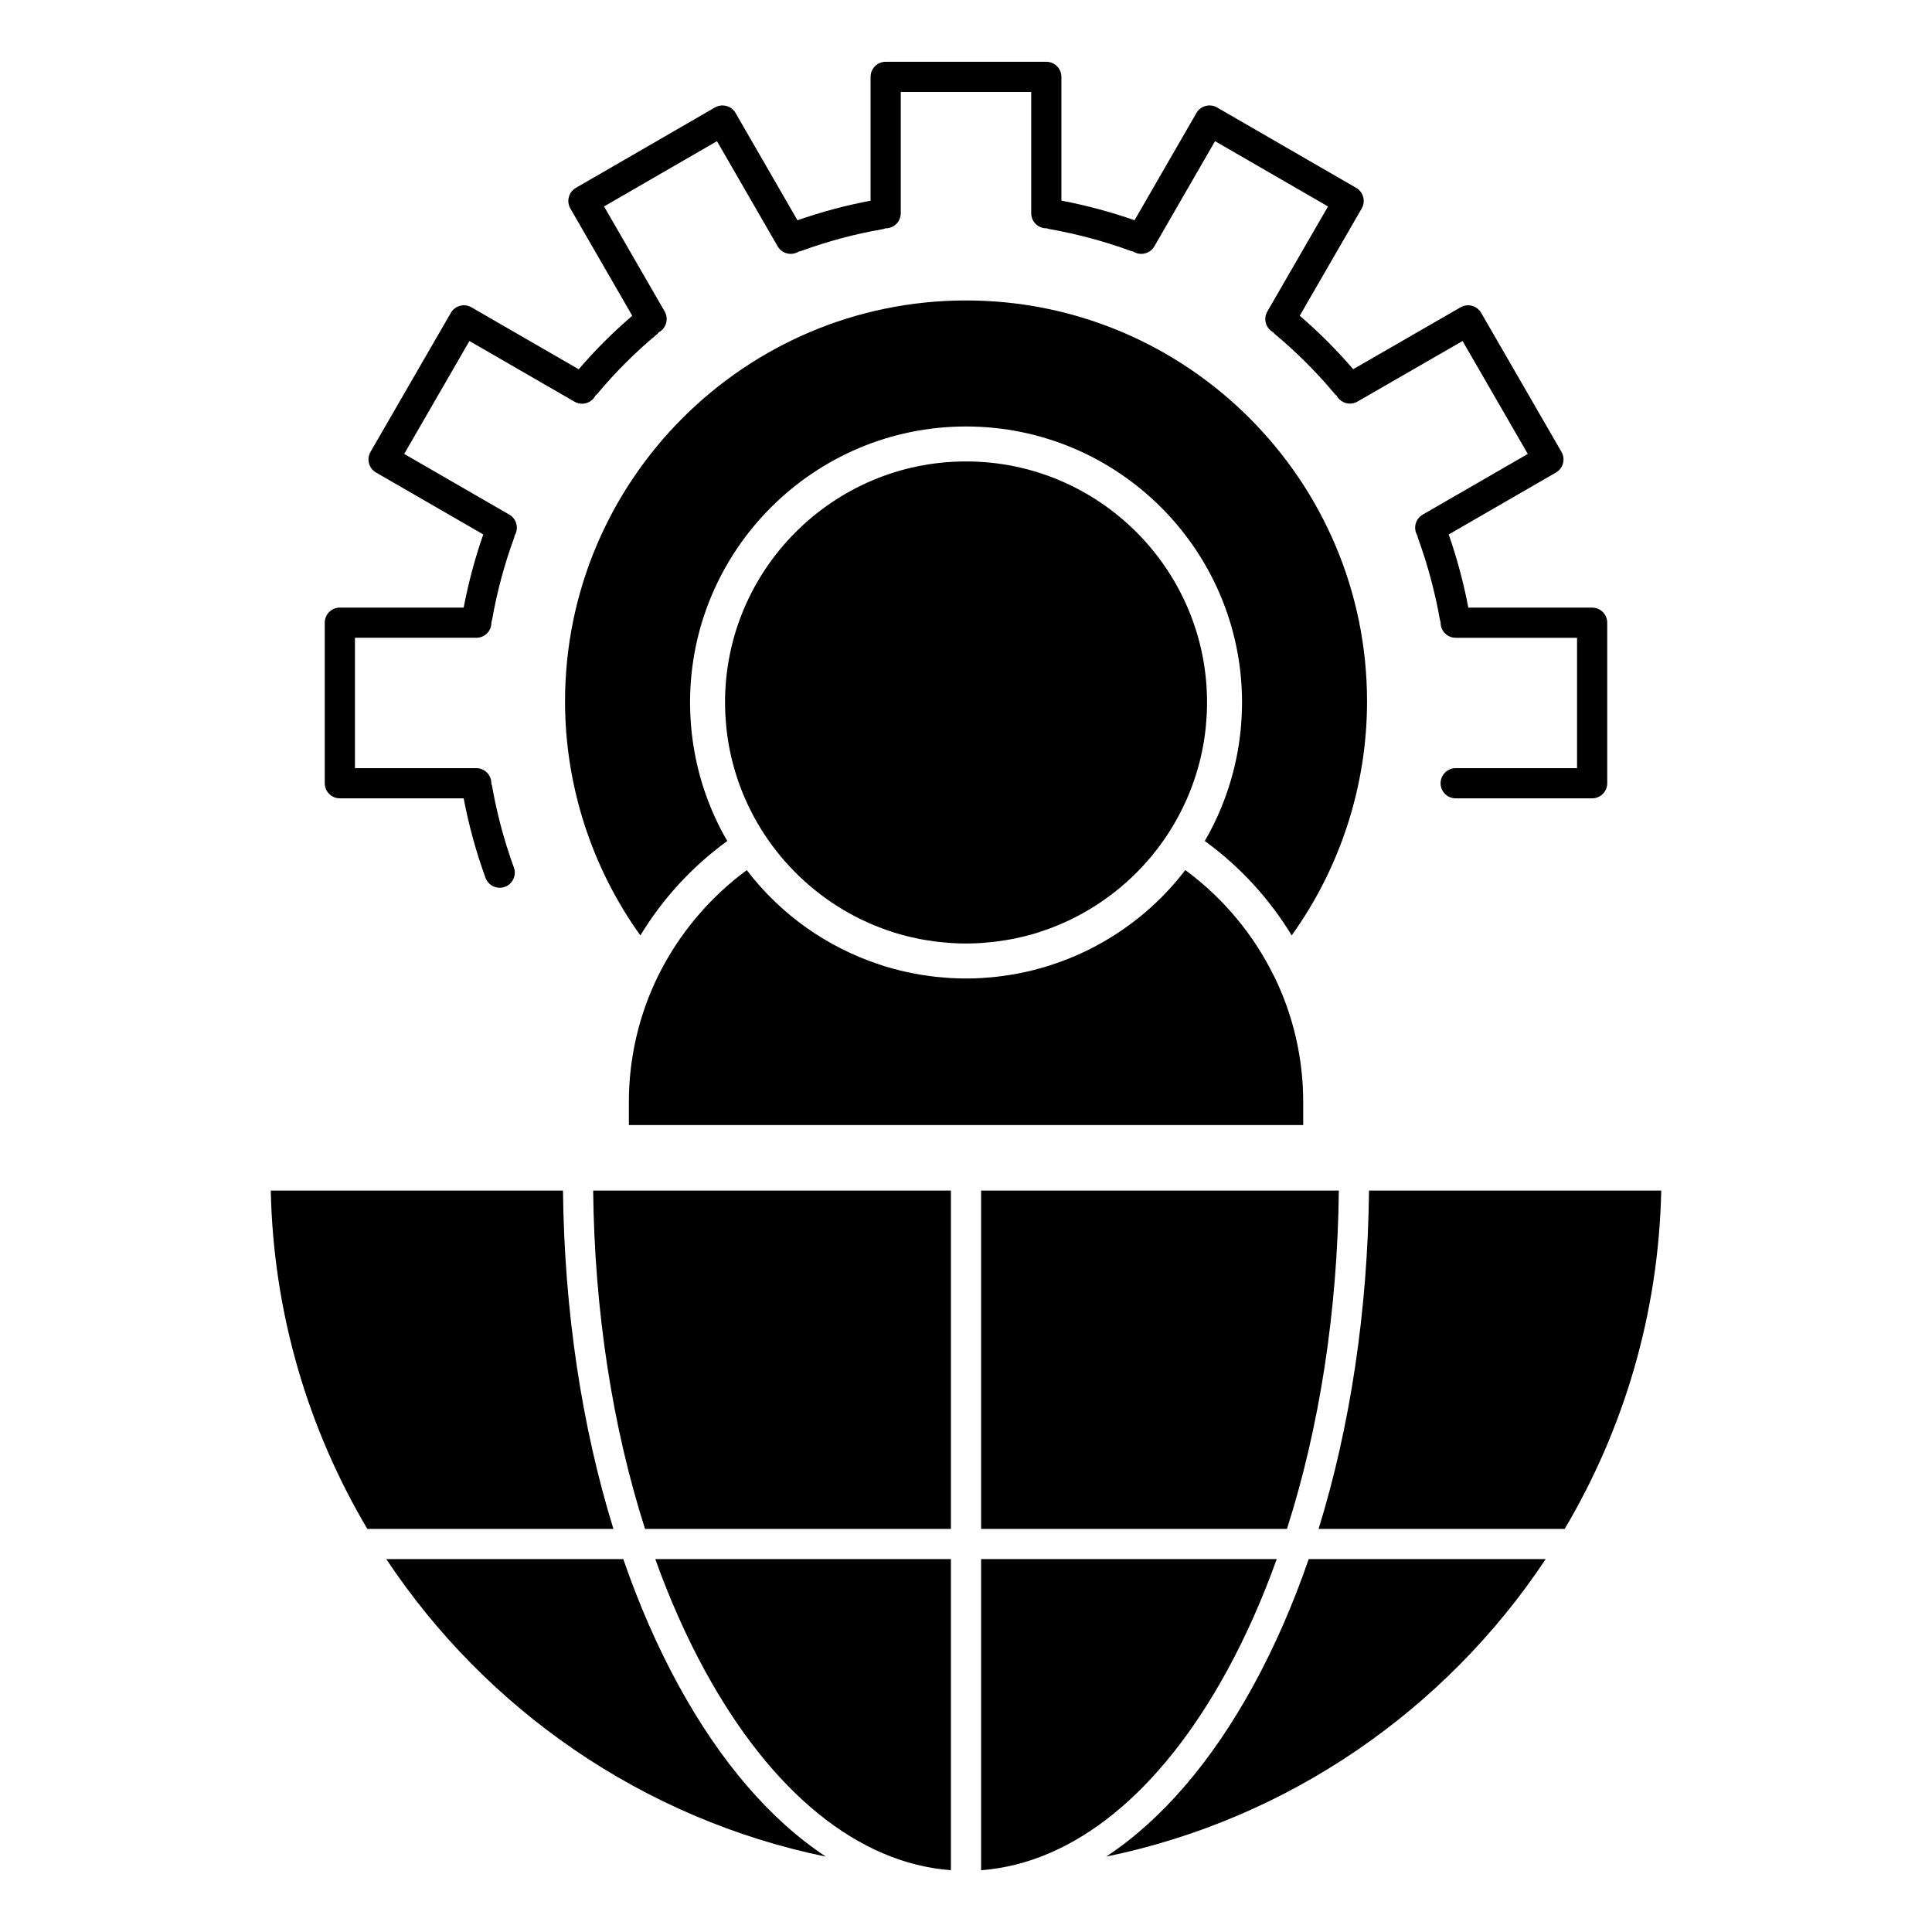 <?xml version="1.0" ?><!DOCTYPE svg  PUBLIC '-//W3C//DTD SVG 1.1//EN'  'http://www.w3.org/Graphics/SVG/1.1/DTD/svg11.dtd'><svg height="512px" style="enable-background:new 0 0 512 512;" version="1.1" viewBox="0 0 512 512" width="512px" xml:space="preserve" xmlns="http://www.w3.org/2000/svg" xmlns:xlink="http://www.w3.org/1999/xlink"><g id="_x32_63_x2C__Connect_x2C__global_x2C__link_x2C__user"><g><path d="M149.195,315.511h-77.44c0.701,32.672,9.95,63.277,25.592,89.668h65.216C154.171,378.017,149.552,347.398,149.195,315.511    z"/><path d="M186.798,442.727c17.726,32.452,40.748,51.064,65.203,52.899v-82.447h-78.343    C177.436,423.713,181.822,433.616,186.798,442.727z"/><path d="M179.777,446.561c-5.595-10.244-10.476-21.439-14.601-33.382h-62.804c26.477,39.869,68.042,68.889,116.482,78.842    C204.27,482.393,190.959,467.033,179.777,446.561z"/><path d="M255.999,79.623c-58.591,0-106.258,47.667-106.258,106.258c0,22.262,7.047,44.027,19.964,62.017    c5.831-9.629,13.59-18.145,22.978-24.987c0.018-0.014,0.034-0.028,0.053-0.041c-4.583-7.862-7.616-16.483-8.999-25.473    c-0.016-0.101-0.029-0.201-0.045-0.301c-0.171-1.144-0.322-2.291-0.439-3.445c-0.001-0.015-0.003-0.03-0.005-0.045    c-0.112-1.115-0.194-2.236-0.256-3.36c-0.014-0.243-0.024-0.486-0.036-0.73c-0.05-1.119-0.085-2.241-0.085-3.368    c0-40.322,32.806-73.127,73.129-73.127c40.336,0,73.15,32.805,73.15,73.127c0,1.122-0.035,2.239-0.085,3.354    c-0.012,0.253-0.023,0.506-0.037,0.759c-0.063,1.105-0.142,2.209-0.253,3.307c-0.007,0.07-0.017,0.141-0.024,0.211    c-0.11,1.068-0.249,2.132-0.406,3.19c-0.025,0.174-0.05,0.347-0.077,0.52c-0.362,2.326-0.836,4.628-1.419,6.899    c-0.004,0.013-0.007,0.025-0.009,0.037c-1.658,6.447-4.188,12.647-7.56,18.442c0.033,0.024,0.064,0.051,0.098,0.075    c9.362,6.838,17.104,15.338,22.925,24.946c12.925-17.981,19.977-39.743,19.977-62.007    C362.278,127.29,314.602,79.623,255.999,79.623z"/><path d="M174.514,258.415c-0.022,0.044-0.051,0.084-0.074,0.127c-5.049,10.272-7.783,21.687-7.783,33.505v6.106h178.707v-6.106    c0-11.723-2.692-23.049-7.668-33.259c-0.077-0.125-0.154-0.25-0.221-0.384c-5.306-10.744-13.117-20.124-22.758-27.381    c-0.002-0.001-0.004-0.003-0.006-0.004c-0.196-0.148-0.4-0.289-0.6-0.437c-6.334,8.288-14.271,14.992-23.207,19.848    c-0.074,0.041-0.149,0.078-0.224,0.119c-0.984,0.531-1.978,1.046-2.986,1.531c-0.025,0.013-0.052,0.024-0.078,0.037    c-2.702,1.295-5.486,2.417-8.337,3.373c-0.643,0.217-1.284,0.437-1.935,0.635c-0.544,0.166-1.093,0.315-1.642,0.469    c-0.739,0.206-1.479,0.407-2.227,0.592c-0.517,0.126-1.035,0.244-1.555,0.359c-0.794,0.177-1.592,0.341-2.395,0.492    c-0.499,0.093-0.997,0.185-1.498,0.268c-0.843,0.141-1.692,0.26-2.544,0.371c-0.474,0.062-0.945,0.129-1.42,0.181    c-0.926,0.103-1.859,0.177-2.795,0.244c-0.408,0.029-0.813,0.071-1.224,0.093c-1.341,0.074-2.689,0.118-4.048,0.118    c-1.357,0-2.705-0.044-4.045-0.117c-0.418-0.023-0.834-0.065-1.251-0.096c-0.923-0.066-1.844-0.14-2.757-0.24    c-0.493-0.055-0.982-0.124-1.474-0.188c-0.827-0.108-1.651-0.225-2.471-0.36c-0.53-0.087-1.058-0.184-1.586-0.283    c-0.76-0.145-1.515-0.299-2.267-0.466c-0.566-0.125-1.132-0.253-1.693-0.392c-0.676-0.168-1.346-0.35-2.015-0.536    c-0.621-0.172-1.244-0.341-1.859-0.529c-0.515-0.158-1.02-0.333-1.528-0.502c-13.833-4.565-26.122-13.188-35.15-25.017    C188.017,237.885,179.977,247.426,174.514,258.415z"/><path d="M228.117,243.618c0.102,0.05,0.201,0.102,0.304,0.151c0.739,0.355,1.49,0.689,2.245,1.018    c0.348,0.149,0.695,0.298,1.046,0.441c0.656,0.271,1.316,0.535,1.983,0.784c0.515,0.191,1.034,0.369,1.554,0.548    c0.554,0.191,1.104,0.389,1.666,0.565c1.071,0.335,2.152,0.646,3.243,0.924c0.335,0.086,0.677,0.155,1.015,0.235    c0.843,0.201,1.689,0.392,2.543,0.559c0.412,0.081,0.829,0.15,1.245,0.224c0.798,0.14,1.6,0.266,2.405,0.375    c0.422,0.058,0.845,0.113,1.27,0.162c0.848,0.098,1.7,0.174,2.555,0.238c0.374,0.027,0.745,0.063,1.121,0.085    c1.225,0.07,2.453,0.114,3.688,0.114c1.236,0,2.466-0.044,3.69-0.114c0.369-0.021,0.734-0.057,1.103-0.084    c0.865-0.064,1.729-0.142,2.588-0.241c0.409-0.047,0.816-0.102,1.223-0.156c0.833-0.112,1.661-0.243,2.486-0.388    c0.386-0.068,0.773-0.133,1.157-0.207c0.925-0.181,1.843-0.386,2.756-0.606c0.264-0.063,0.531-0.116,0.794-0.183    c1.127-0.288,2.243-0.608,3.35-0.955c0.445-0.141,0.883-0.3,1.324-0.449c0.648-0.22,1.295-0.443,1.936-0.683    c0.574-0.217,1.143-0.443,1.71-0.676c0.467-0.19,0.932-0.388,1.394-0.59c0.651-0.284,1.301-0.573,1.94-0.878    c0.271-0.13,0.54-0.27,0.811-0.403c8.116-4.022,15.268-9.711,20.986-16.63c0.028-0.034,0.056-0.069,0.084-0.104    c6.44-7.825,11.057-17.204,13.201-27.479c0.029-0.143,0.059-0.285,0.087-0.428c0.185-0.914,0.35-1.835,0.495-2.764    c0.011-0.07,0.024-0.142,0.035-0.213c0.149-0.978,0.272-1.963,0.377-2.955c0.021-0.205,0.037-0.411,0.056-0.616    c0.074-0.777,0.134-1.56,0.18-2.345c0.015-0.268,0.031-0.535,0.044-0.804c0.045-0.977,0.074-1.958,0.074-2.945    c0-35.211-28.656-63.856-63.88-63.856c-35.212,0-63.859,28.646-63.859,63.856c0,0.991,0.03,1.976,0.075,2.956    c0.012,0.259,0.027,0.517,0.043,0.774c0.047,0.816,0.107,1.629,0.186,2.436c0.016,0.17,0.028,0.341,0.046,0.51    c0.217,2.076,0.53,4.123,0.941,6.136c0.007,0.032,0.013,0.063,0.02,0.096C197.492,218.688,210.566,235.059,228.117,243.618z"/><path d="M332.225,446.561c-11.182,20.472-24.492,35.832-39.078,45.46c48.44-9.954,90.005-38.974,116.48-78.842h-62.803    C342.699,425.121,337.819,436.316,332.225,446.561z"/><path d="M170.945,405.179h81.056v-89.668h-94.81C157.558,347.548,162.321,378.212,170.945,405.179z"/><path d="M362.805,315.511c-0.356,31.888-4.976,62.506-13.366,89.668h65.215c15.643-26.391,24.892-56.996,25.592-89.668H362.805z"/><path d="M325.203,442.727c4.976-9.109,9.362-19.014,13.14-29.548h-78.342v82.447C284.456,493.791,307.479,475.179,325.203,442.727    z"/><path d="M354.809,315.511h-94.808v89.668h81.054C349.68,378.212,354.443,347.548,354.809,315.511z"/><path d="M90.065,211.566h32.813c1.367,7.191,3.308,14.272,5.791,21.071c0.593,1.623,2.125,2.629,3.758,2.629    c0.455,0,0.919-0.078,1.371-0.243c2.075-0.758,3.144-3.055,2.386-5.13c-2.522-6.905-4.458-14.121-5.753-21.447    c-0.049-0.277-0.126-0.542-0.228-0.793c0.001-0.03,0.009-0.058,0.009-0.087c0-2.209-1.791-4-4-4H94.065v-34.546h32.164    c2.209,0,4-1.791,4-4c0-0.044-0.012-0.085-0.013-0.129c0.093-0.24,0.168-0.489,0.214-0.752c1.296-7.33,3.231-14.546,5.753-21.447    c0.094-0.256,0.158-0.516,0.197-0.774c0.017-0.026,0.036-0.05,0.052-0.077c1.104-1.913,0.449-4.359-1.464-5.464l-27.851-16.08    l17.285-29.926l27.85,16.081c1.912,1.104,4.359,0.448,5.464-1.464c0.023-0.04,0.034-0.084,0.056-0.124    c0.196-0.159,0.386-0.328,0.554-0.529c4.758-5.698,10.044-10.979,15.71-15.696c0.22-0.183,0.412-0.385,0.582-0.6    c0.02-0.012,0.041-0.019,0.061-0.03c1.913-1.104,2.569-3.551,1.465-5.464l-16.065-27.834l29.926-17.3l16.08,27.865    c1.104,1.913,3.55,2.569,5.464,1.465c0.039-0.022,0.069-0.054,0.107-0.077c0.25-0.04,0.499-0.1,0.746-0.189    c6.929-2.531,14.146-4.461,21.452-5.732c0.289-0.051,0.563-0.135,0.824-0.241c0.012,0,0.022,0.003,0.034,0.003    c2.209,0,4-1.791,4-4v-32.13h34.571v32.13c0,2.209,1.791,4,4,4c0.036,0,0.068-0.009,0.104-0.01c0.236,0.091,0.482,0.164,0.74,0.21    c7.406,1.324,14.629,3.266,21.467,5.77c0.249,0.091,0.502,0.15,0.754,0.19c0.038,0.023,0.068,0.055,0.106,0.077    c1.913,1.105,4.36,0.447,5.464-1.466l16.08-27.865l29.939,17.301l-16.08,27.833c-1.105,1.912-0.451,4.359,1.462,5.464    c0.027,0.016,0.055,0.025,0.082,0.04c0.166,0.21,0.355,0.406,0.569,0.585c5.657,4.732,10.941,10.017,15.707,15.707    c0.175,0.208,0.371,0.385,0.574,0.548c0.012,0.021,0.018,0.043,0.029,0.063c1.103,1.914,3.548,2.57,5.463,1.469l27.853-16.052    l17.284,29.929l-27.848,16.08c-1.913,1.104-2.568,3.552-1.463,5.465c0.015,0.025,0.033,0.047,0.049,0.072    c0.039,0.259,0.103,0.518,0.195,0.773c2.53,6.955,4.467,14.174,5.758,21.454c0.046,0.263,0.121,0.512,0.214,0.75    c-0.001,0.044-0.013,0.085-0.013,0.129c0,2.209,1.791,4,4,4h32.161v34.546h-32.161c-2.209,0-4,1.791-4,4s1.791,4,4,4h36.161    c2.209,0,4-1.791,4-4v-42.546c0-2.209-1.791-4-4-4h-32.811c-1.252-6.565-2.996-13.068-5.199-19.385l28.421-16.412    c0.919-0.53,1.589-1.404,1.864-2.429c0.274-1.024,0.13-2.116-0.4-3.035l-21.283-36.853c-1.104-1.912-3.55-2.568-5.461-1.466    l-28.451,16.396c-4.367-5.074-9.119-9.824-14.169-14.167l16.42-28.421c1.104-1.913,0.45-4.359-1.462-5.465l-36.868-21.304    c-0.919-0.531-2.011-0.676-3.036-0.4c-1.025,0.274-1.899,0.945-2.43,1.864l-16.401,28.424c-6.229-2.185-12.731-3.932-19.385-5.208    V20.374c0-2.209-1.791-4-4-4h-42.571c-2.209,0-4,1.791-4,4v32.814c-6.582,1.238-13.083,2.977-19.377,5.181l-16.403-28.424    c-0.53-0.919-1.404-1.59-2.43-1.864c-1.024-0.275-2.117-0.131-3.036,0.4l-36.852,21.305c-1.912,1.104-2.566,3.55-1.463,5.462    l16.407,28.428c-5.064,4.338-9.824,9.093-14.192,14.182L124.94,81.443c-1.913-1.104-4.359-0.45-5.464,1.464L98.189,119.76    c-0.53,0.918-0.675,2.01-0.4,3.035c0.274,1.024,0.945,1.898,1.864,2.429l28.421,16.41c-2.197,6.278-3.941,12.783-5.196,19.387    H90.065c-2.209,0-4,1.791-4,4v42.546C86.065,209.775,87.856,211.566,90.065,211.566z"/></g></g><g id="Layer_1"/></svg>